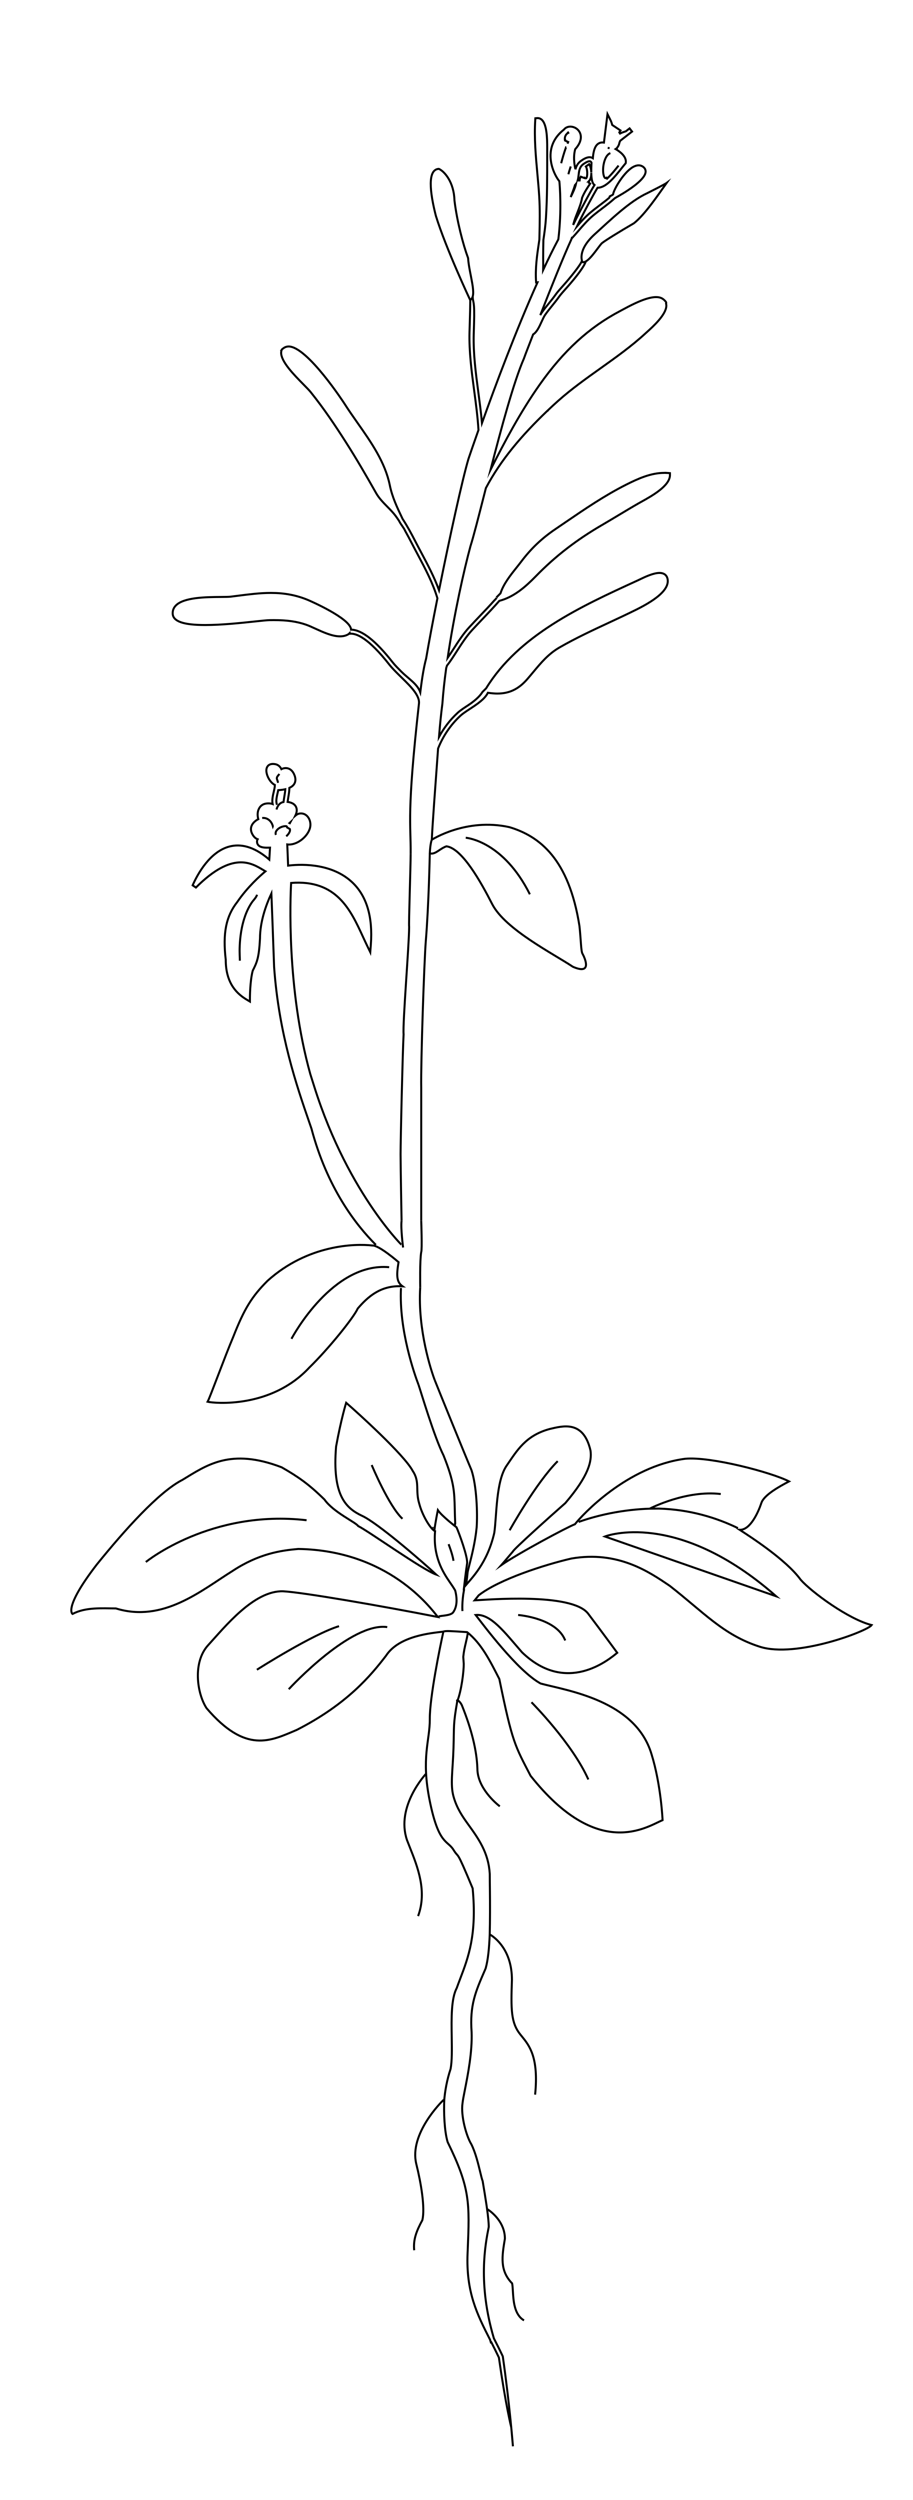 <?xml version="1.0" encoding="utf-8"?>
<!-- Generator: Adobe Illustrator 16.0.0, SVG Export Plug-In . SVG Version: 6.00 Build 0)  -->
<!DOCTYPE svg PUBLIC "-//W3C//DTD SVG 1.1//EN" "http://www.w3.org/Graphics/SVG/1.1/DTD/svg11.dtd">
<svg version="1.1" xmlns="http://www.w3.org/2000/svg" xmlns:xlink="http://www.w3.org/1999/xlink" x="0px" y="0px" width="226.5px"
	 height="620px" viewBox="0 0 226.5 620" enable-background="new 0 0 226.5 620" xml:space="preserve">
<g id="Layer_1">
	<g id="Seeds_Stage_4_w_x2F__Siliques">
		<path fill="none" stroke="#000000" stroke-width="0.5" stroke-miterlimit="10" d="M144.5,65c0,0-1.5-2.75,3-6.875
			c4-3.625,8.75-8.25,13.125-10.25c4.25-2.125,4.75-2.5,4.75-2.5C163.5,48,160,53.25,157.25,55.375c-3.25,1.875-7.5,4.5-8,5
			C148.125,61.625,145.875,65.375,144.5,65z"/>
	</g>
	<g id="Seeds_Stage_5_w_x2F__Siliques">
		<path fill="none" stroke="#000000" stroke-width="0.5" stroke-miterlimit="10" d="M116.625,74.375c0,0-6-12.75-8.5-20.875
			c-1.5-5.875-2.125-11.5,0.75-11.625c1.375,0.625,3.75,3.25,3.875,7.875c0.625,5.125,2.125,10.875,3.375,14.25
			C116.375,68,118.5,73.5,116.625,74.375z"/>
	</g>
	<g id="Seeds_Stage_3_w_x2F__Siliques">
		<path fill="none" stroke="#000000" stroke-width="0.5" stroke-miterlimit="10" d="M403,84.333"/>
	</g>
	<g id="Cauline_Leaf">
		<path fill="none" stroke="#000000" stroke-width="0.5" stroke-miterlimit="10" d="M107.125,208.25c0,0,8.5-5.5,19.25-3.125
			c7.5,2.25,14.75,7.875,17.375,24.5c0.375,3.375,0.375,6.25,0.75,6.875c0.625,1.125,2.5,5.375-2.375,3.25
			c-4.875-3.25-16.75-9.25-20-15.5c-2.875-5.625-7.5-13.875-11.375-14.375c-1.75,0.625-2.75,2.125-4.125,1.75
			C106.75,209,107.125,208.25,107.125,208.25z"/>
		<path fill="none" stroke="#000000" stroke-width="0.5" stroke-miterlimit="10" d="M98.875,313c0,0-4.875-4.25-6.5-4.125
			c-4.25-0.5-16-0.25-26,8.75c-3.875,3.875-5.75,6.875-8.5,13.875c-2.125,5-5.75,15-6.375,16.125c1.625,0.375,15.75,1.75,25.25-8.5
			c4.75-4.625,11-12.375,12-14.625c2.375-2.75,5.625-5.875,11.125-5.5C98.5,318,98.25,316.665,98.875,313z"/>
	</g>
	<g id="Entire_Rosette_After_Transition_to_Flowering">
		<path fill="none" stroke="#000000" stroke-width="0.5" stroke-miterlimit="10" d="M18,400.25c0,0-2.375-1.375,6-12.25
			c6.875-8.5,15.375-18,21.25-21c6-3.625,11.875-8,24.625-3.125c4.125,2.375,6.659,4.115,10.625,8
			c2.167,3.125,7.833,5.682,8.333,6.557c2.75,1.375,15.917,10.818,19.417,12.068c-3.375-3.125-14.656-12.921-18.5-14.625
			c-3.917-1.875-7.375-5-6.375-17.125c1.25-6.875,2.5-10.875,2.5-10.875c2.75,2.375,14.375,12.875,16.5,16.875
			c1.855,2.75,0.625,4.875,1.625,8.125c0.75,2.875,2.625,6,3.75,6.75c0.25-2.125,0.875-5.125,0.875-5.125
			c1,1.5,4.625,4.25,4.625,4.25c0.625,1.375,2.875,7.5,2.625,9c-0.375,2.375-0.75,5.875-0.75,5.875c1.875-2.25,5.75-5.875,7.5-13.5
			c0.625-4.25,0.375-12.875,3.125-16.75c2.5-3.625,4.625-7.375,10.625-9c3.25-0.75,8.375-2.25,10.125,5.375
			c0.333,2.604-0.375,6.125-6.25,13c-4.125,3.625-12.875,11.5-13,12c-2,2.375-2.875,3.375-2.875,3.375
			c4.125-2.875,16.5-9.5,18.25-10.125c1.875-2.375,12.988-14.366,27.363-16.241c6.345-0.592,21.387,3.366,25.762,5.616
			c-2.375,1.25-6.25,3.375-6.875,5.375c-0.75,2.25-2.75,6.75-5.375,6.625C186,381,195,386.75,198.625,391.75
			c2.75,3.125,12,9.875,17.625,11.25c-1,1.5-18.75,8.25-27.75,5.375s-13.875-8.5-22.375-15.125c-5-3.375-12.75-8.75-24.375-6.75
			c-6.5,1.5-17.875,5.125-23,9.125c-1,1.25-1,1.25-1,1.25c2.75-0.125,24-2,28.125,3.25c3.5,4.625,7.25,9.75,7.25,9.75
			c-2.125,1.75-12.625,10.5-23.625-0.125c-4.25-4.875-7.75-9.625-11.5-9.25c1.75,2.25,10.375,13.875,16.125,17
			c6.5,1.75,23.5,4.125,27.5,17.5c2.375,7.625,2.75,16.375,2.75,16.375c-3.875,1.625-16,10.125-32.75-11
			c-3.875-7.5-4.5-8.125-7.75-24c-2.25-4.375-4.375-8.75-8-11.625c-3.875-0.25-5.375-0.375-5.875-0.125c-3,0.375-11,1-14.25,6
			c-3.75,4.875-9.625,12-22.125,18.375c-6.5,2.75-12.625,6-22.375-5.375C48.875,420,47.75,412.25,51.625,408
			C55.75,403.5,63,394.383,70.25,394.625c4.875,0.25,24.375,3.625,38.375,6.375C106.75,398.625,96.25,384.5,74,384.125
			c-4.25,0.375-9.75,1.125-16.375,5.5C50,394.375,40.5,402.5,28.75,398.875C25.5,398.875,21.25,398.5,18,400.25z"/>
	</g>
	<g id="Stem_x2C__2nd_Internode">
		<path fill="none" stroke="#000000" stroke-width="0.5" stroke-miterlimit="10" d="M101.875,211.75c0,3.25-0.5,17.375-0.375,18.125
			c0,4.375-1.625,23.875-1.375,26.625c-0.25,4.75-0.75,26.125-0.75,29.75c0,3.125,0.25,16.5,0.25,16.5"/>
		<path fill="none" stroke="#000000" stroke-width="0.5" stroke-miterlimit="10" d="M104.5,302.75c0-6.625,0-30.125,0-32.875
			c-0.125-6.625,0.75-31.625,1.125-36.375c0.75-9,1-21.875,1-21.875"/>
	</g>
	<g id="_x__x31_st_Node">
		<path fill="none" stroke="#000000" stroke-width="0.5" stroke-miterlimit="10" d="M104.5,302.75c0,0,0.25,7.125,0,7.75
			c-0.375,2-0.25,8.75-0.25,8.75"/>
		<path fill="none" stroke="#000000" stroke-width="0.5" stroke-miterlimit="10" d="M100,309.375c0,0-0.625-4.875-0.375-6.625"/>
		<path fill="none" stroke="#000000" stroke-width="0.5" stroke-miterlimit="10" d="M98.25,313.625"/>
		<path fill="none" stroke="#000000" stroke-width="0.5" stroke-miterlimit="10" d="M98.375,318.75"/>
	</g>
	<g id="outlines">
		<path fill="none" stroke="#000000" stroke-width="0.5" stroke-miterlimit="10" d="M103.719,475.174
			c2.282-6.16-0.11-12.179-2.031-17.014c-0.25-0.628-0.493-1.241-0.714-1.822c-2.869-8.366,4.674-16.418,4.735-16.488"/>
		<path fill="none" stroke="#000000" stroke-width="0.5" stroke-miterlimit="10" d="M126.438,379.492
			c0.064-0.117,6.529-11.752,11.916-17.139"/>
		<path fill="none" stroke="#000000" stroke-width="0.5" stroke-miterlimit="10" d="M140.218,406.824
			c-2.088-5.482-11.286-6.289-11.677-6.32"/>
		<path fill="none" stroke="#000000" stroke-width="0.5" stroke-miterlimit="10" d="M84.103,403.272
			c-6.49,1.994-19.808,10.445-20.372,10.806"/>
		<path fill="none" stroke="#000000" stroke-width="0.5" stroke-miterlimit="10" d="M96.071,403.505
			c-8.917-1.27-23.808,14.724-24.438,15.405"/>
		<path fill="none" stroke="#000000" stroke-width="0.5" stroke-miterlimit="10" d="M76.058,377.002
			c-23.686-2.738-39.717,10.23-39.876,10.362"/>
		<path fill="none" stroke="#000000" stroke-width="0.5" stroke-miterlimit="10" d="M99.841,376.636
			c-3.381-3.141-7.587-13.226-7.629-13.327"/>
		<path fill="none" stroke="#000000" stroke-width="0.5" stroke-miterlimit="10" d="M111.286,382.936
			c0.01,0.024,0.981,2.468,1.219,4.136"/>
		<path fill="none" stroke="#000000" stroke-width="0.5" stroke-miterlimit="10" d="M145.957,441.297
			c-3.992-8.979-14.003-19.05-14.104-19.148"/>
		<path fill="none" stroke="#000000" stroke-width="0.5" stroke-miterlimit="10" d="M106.164,389.115 M107.566,378.932l-0.059-0.01
			c-0.003,0.019-0.004,0.033-0.007,0.051 M103.833,343.423c0.594,1.728,3.876,12.863,6.203,17.517
			c2.633,6.582,2.686,8.961,2.781,13.28c0.024,1.095,0.051,2.306,0.123,3.733 M115.72,392.373c0.1-0.634,0.196-1.405,0.273-2.308
			h0.002c0.008-0.06,0.01-0.115,0.017-0.175c0.048-0.304,0.235-1.034,0.418-1.748c0.551-2.149,1.475-5.75,1.818-9.355
			c0.246-3.442,0.011-10.337-1.289-14.231c-1.369-3.192-8.316-20.271-9.1-22.281 M153.632,410.33 M123.99,447.956
			c-0.928-0.724-5.557-4.564-5.558-9.372c-0.147-4.438-1.431-9.688-3.815-15.606c-0.407-1.016-1.472-1.797-1.185-1.047
			c1.062-2.675,1.636-7.489,1.614-9.312c-0.041-0.613-0.082-1.216-0.115-1.724c0.122-1.34,0.361-2.354,0.614-3.431
			c0.197-0.837,0.399-1.697,0.539-2.715 M102.756,558.043c-0.265-2.641,0.542-4.75,2.027-7.48c0.709-2.975-0.314-9.143-1.515-13.946
			c-1.797-7.445,6.292-15.396,6.637-15.73l0.27,0.278c0.214-2.722,0.739-5.482,1.604-8.077c0.379-1.916,0.333-4.84,0.284-7.938
			c-0.074-4.669-0.149-9.497,1.248-12.14c0.255-0.722,0.551-1.5,0.849-2.281c2.053-5.394,4.177-10.97,3.095-22.438
			c-4.274-10.288-3.255-7.125-4.75-9.546s-3.671-1.245-5.88-12.079s0.042-15,0-20.333s2.542-18,3.375-21.708 M129.998,575.434
			c-2.421-1.414-2.621-4.821-2.767-7.311c-0.045-0.764-0.084-1.434-0.182-1.866c-3.108-3.19-2.526-6.681-1.792-11.087
			c-0.006-4.025-3.127-6.516-4.427-7.379c0.242,1.761,0.42,3.399,0.42,4.461c-0.846,4.281-2.773,13.994,1.271,27.633
			c0.714,1.403,1.452,2.854,2.182,4.404l0.042,0.143c1.732,12.125,2.5,22.173,2.505,22.235l-0.415-4.675
			c-0.005-0.063-1.351-5.307-3.07-17.345c-0.624-1.324-1.254-2.571-1.871-3.786l-0.122,0.038c-0.068-0.221-0.121-0.43-0.185-0.646
			c-3.223-6.335-6-11.821-5.587-21.525l0.026-0.561c0.487-11.905,0.635-15.498-4.972-26.955c-0.811-2.691-0.992-7.377-0.828-10.624
			 M132.754,519.451c0.925-9.257-1.425-12.153-3.313-14.479l-0.331-0.407c-2.373-2.9-2.361-6.262-2.109-13.58
			c-0.001-7.392-4.142-10.47-5.51-11.282c-0.126,3.315-0.411,6.34-1.01,8.438l-0.198,0.467c-2.347,5.393-3.764,8.647-3.285,15.36
			c0.183,4.923-0.933,10.574-1.671,14.313c-0.286,1.448-0.512,2.591-0.58,3.271c-0.481,3.132,0.967,8.25,2.176,10.188
			c1.045,2.084,1.716,4.869,2.205,6.899c0.232,0.961,0.431,1.791,0.586,2.18l0.029,0.104l0.126,0.756
			c0.233,1.395,0.537,3.209,0.801,4.999l0.16,1.114 M113.432,421.931c-1.023,5.861-0.755,5.907-0.927,11.571s-0.829,8.998,0,11.998
			s2.33,5.094,3.529,6.773c2.655,3.668,5.163,7.133,5.467,12.449c0.001,1.231,0.018,2.607,0.037,4.082
			c0.038,3.094,0.042,7.659-0.047,10.897 M25.774,384.999 M178.808,370.503c-8.558-1.008-17.317,3.47-17.639,3.636l2.265-0.024
			c-5.728-0.064-12.966,0.855-19.892,3.312 M183.076,378.968c-5.248-2.553-11.846-4.625-19.642-4.854 M105.877,348.042
			 M108.834,400.867c0.612-0.23,2.996-0.172,3.599-1.04c0.899-1.294,1.071-3.087,0.511-5.328l-0.051-0.127
			c-0.383-0.67-0.817-1.297-1.276-1.961c-1.774-2.563-4.294-6.572-3.658-12.919 M108.834,400.867 M115,394.333l0.095,0.05
			c-0.541,2.915-0.377,5.045-0.368,5.149"/>
		<path fill="none" stroke="#000000" stroke-width="0.5" stroke-miterlimit="10" d="M150.062,381.037l42.518,14.837
			C167.883,374.171,150.238,380.965,150.062,381.037z"/>
		<path fill="none" stroke="#000000" stroke-width="0.5" stroke-miterlimit="10" d="M96.546,314.254
			c-13.938-1.262-23.822,16.982-24.237,17.762"/>
		<path fill="none" stroke="#000000" stroke-width="0.5" stroke-miterlimit="10" d="M131.448,221.777
			c-6.55-13.101-15.527-13.993-15.906-14.024"/>
		<path fill="none" stroke="#000000" stroke-width="0.5" stroke-miterlimit="10" d="M115.765,135.126 M117.219,114.668
			 M109.483,149.442 M106.739,164.09 M62.414,323.032 M53.48,344.083 M52.213,347.312 M88.601,323.953 M107.859,342.274
			c-0.872-2.27-4.269-12.466-3.609-23.024 M99.385,345.734 M99.475,319.407c-0.529,10.494,3.412,21.533,4.358,24.016
			 M87.591,327.073 M51.454,348.25 M51.035,347.565 M52.55,343.713 M61.605,322.443 M99.391,308.478
			c1.977,1.918-12.82-11.567-21.456-39.094c-0.325-1.036-0.643-2.05-0.954-3.021c-5.938-21.242-4.946-44.027-4.758-47.404
			c11.259-0.881,14.738,6.664,17.805,13.322c0.342,0.743,0.68,1.476,1.021,2.184l0.808,1.673l0.141-1.853
			c0.535-7.025-1.088-12.297-4.824-15.67c-5.417-4.891-13.483-4.235-15.697-3.945l-0.211-5.263c0.149,0.02,0.301,0.032,0.456,0.032
			c0.557,0,1.151-0.131,1.759-0.395c1.787-0.775,3.258-2.491,3.498-4.079c0.143-0.949-0.17-1.97-0.797-2.602
			c-0.494-0.497-1.146-0.72-1.838-0.616c-0.411,0.06-0.769,0.267-1.091,0.545c0.172-0.358,0.303-0.719,0.345-1.066
			c0.126-1.033-0.403-1.826-1.453-2.176c-0.281-0.094-0.545-0.151-0.799-0.188c0.051-0.376,0.116-0.771,0.18-1.16
			c0.143-0.863,0.275-1.682,0.26-2.314c0.555-0.251,0.967-0.579,1.216-0.991c0.409-0.677,0.379-1.514-0.09-2.486
			c-0.716-1.485-2.024-1.677-3.001-1.21c-0.033,0.016-0.063,0.039-0.095,0.056c-0.306-0.663-0.829-1.113-1.503-1.244
			c-1.61-0.313-2.052,0.608-2.167,1.02c-0.363,1.304,0.767,3.533,2.046,4.124c-0.002,0.472-0.129,1.055-0.274,1.673
			c-0.23,0.978-0.482,2.064-0.285,3.063c-0.254-0.097-0.575-0.156-1.013-0.163c-1.184-0.021-2.017,0.496-2.442,1.447
			c-0.329,0.734-0.342,1.643-0.092,2.473c-0.114,0.057-0.227,0.107-0.344,0.182c-1.491,0.954-1.881,2.288-1.071,3.659
			c0.383,0.648,0.8,0.971,1.25,1.133c-0.091,0.166-0.156,0.341-0.161,0.532c-0.01,0.393,0.12,0.736,0.376,0.992
			c0.603,0.604,1.741,0.58,2.651,0.558c0.063-0.001,0.131-0.002,0.199-0.004l-0.175,2.974c-3.256-2.83-6.426-3.957-9.439-3.351
			c-5.251,1.057-8.449,7.152-9.581,9.723l0.811,0.555c8.985-8.983,13.651-6.184,16.738-4.331c0.177,0.106,0.348,0.209,0.514,0.306
			c-1.292,1.073-4.438,3.869-6.998,7.612c-2.793,3.557-3.62,7.719-2.856,14.31c0,6.08,2.992,8.578,5.243,9.929L62,248.383V247.5
			c0-0.042,0.009-4.216,0.697-6.776c1.03-2.06,1.546-3.093,1.803-7.974c0-4.139,1.458-8.237,2.825-11.179
			c0.108,2.682,0.334,8.482,0.676,18.214c1.174,16.673,5.687,29.736,8.673,38.38l0.592,1.713
			c3.875,14.603,10.92,23.793,15.992,28.845 M116.667,74.375c-0.009,1.612-0.062,3.771-0.117,5.478
			c-0.027,0.821-0.054,1.654-0.076,2.501c-0.128,4.872,0.529,9.798,1.166,14.563c0.426,3.189,0.866,6.487,1.062,9.721
			c-1.166,3.296-2.026,5.807-2.476,7.133c-1.499,4.997-4.691,19.566-7.31,32.608c-1.151-3.207-2.727-6.184-4.385-9.295
			c-0.518-0.972-1.039-1.95-1.548-2.94c-0.893-1.736-1.925-3.669-3.108-5.461c-0.029-0.062-0.059-0.125-0.088-0.187
			c-1.276-2.676-2.482-5.205-3.087-8.174c-1.165-5.719-4.637-10.661-7.994-15.439c-1.098-1.563-2.233-3.179-3.242-4.766
			c-0.089-0.141-9.163-14.092-13.817-14.197c-0.412-0.004-0.789,0.101-1.125,0.294l0,0c-0.234,0.213-0.549,0.296-0.651,0.578
			c-0.024,0.031-0.053,0.053-0.076,0.086l0.039,0.027c-0.048,0.166-0.083,0.338-0.088,0.525c-0.061,2.226,3.2,5.534,5.581,7.95
			c0.738,0.749,1.375,1.396,1.711,1.813c3.387,4.208,6.254,8.539,8.612,12.22c2.84,4.437,5.355,8.802,7.65,12.859
			c0.73,1.292,1.78,2.357,2.794,3.388c0.708,0.72,1.441,1.464,2.041,2.266c0.301,0.402,0.585,0.829,0.869,1.256
			c0.417,0.876,1.147,1.627,1.551,2.547l0,0c0.549,0.978,1.066,1.954,1.538,2.872c0.512,0.995,1.035,1.977,1.555,2.953
			c1.922,3.608,3.734,7.032,4.869,10.815c-1.134,5.71-2.133,11.009-2.797,14.918c-0.556,2.124-0.972,4.459-1.451,8.395
			c-0.761-2.12-2.942-3.358-4.695-5.115c-0.831-0.833-1.617-1.62-2.137-2.284c-4.211-5.379-7.679-8.107-10.341-8.135
			c-0.087-2.807-10.49-7.27-10.596-7.315c-2.904-1.224-5.858-1.793-9.297-1.793c-2.698,0-5.394,0.345-8.248,0.709l-1.693,0.214
			c-0.503,0.062-1.428,0.069-2.499,0.078c-3.655,0.029-9.18,0.074-11.162,2.141c-0.531,0.554-0.788,1.218-0.762,1.973
			c0.063,1.941,2.625,2.845,8.058,2.845c4.066,0,8.81-0.504,12.273-0.873c1.702-0.181,3.046-0.324,3.68-0.335
			c0.358-0.006,0.713-0.01,1.066-0.01c3.319,0,5.722,0.342,8.035,1.144c0.654,0.227,1.441,0.587,2.275,0.969
			c1.963,0.898,4.188,1.917,6.125,1.917c0.416,0,0.808-0.048,1.165-0.143c0.563-0.149,0.961-0.371,1.226-0.648l0.016,0.139
			c1.602-0.179,4.629,1.019,9.891,7.739c0.557,0.712,1.363,1.519,2.216,2.374c2.137,2.141,5.286,4.85,5.078,7.138l0,0
			c-3.081,27.569-1.993,29.7-2.068,37.339 M116.558,74.445l0.109-0.07c0,0.096,0,0.193,0,0.289 M144.373,64.655
			c-0.292,1.024-3.168,4.5-4.418,5.901c-0.894,1.002-1.667,1.868-2.053,2.42c-0.533,0.76-1.127,1.497-1.702,2.209
			c-0.606,0.752-1.232,1.529-1.799,2.346c-0.126,0.182-0.248,0.397-0.367,0.624c2.689-6.902,5.914-14.893,7.692-18.751
			c0.028-0.094,0.072-0.213,0.113-0.327l0.025,0.023c0.567-0.611,1.106-1.24,1.647-1.87c1.103-1.285,2.243-2.615,3.623-3.77
			c0.713-0.597,1.502-1.195,2.266-1.774c1.082-0.82,2.19-1.668,3.164-2.562c2.301-1.267,7.451-4.335,7.599-6.489
			c0.026-0.378-0.076-0.915-0.708-1.331c-0.41-0.269-1.106-0.496-2.089-0.053c-2.399,1.081-5.084,5.635-5.273,6.951l0,0
			c-0.046,0.044-0.098,0.087-0.145,0.131c-0.357,0.194-0.441,0.249-0.678,0.362l-0.126,0.347c-0.75,0.631-1.556,1.247-2.348,1.847
			c-0.772,0.586-1.572,1.191-2.303,1.804c-1.284,1.074-2.347,2.269-3.36,3.446c1.646-3.415,4.184-8.089,5.116-9.593
			c2.071,0.081,4.319-2.746,5.986-4.855c0.334-0.423,0.636-0.805,0.894-1.105l0.095-0.11l0.021-0.144
			c0.216-1.517-1.47-2.755-2.52-3.37l0.052-0.035c0.017-0.011,0.025-0.028,0.041-0.04l0.146,0.058
			c0.046-0.115,0.104-0.233,0.154-0.349c0.351-0.408,0.511-0.907,0.575-1.295c0.058-0.129,0.117-0.257,0.172-0.386l2.94-2.287
			l-0.614-0.789l-0.932,0.725l-0.669,0.223c-0.338,0.113-0.58,0.226-0.764,0.328L153.75,33l-0.113-0.158
			c0.008-0.021,0.01-0.036,0.029-0.065l0.277-0.416l-2.062-1.375c-0.109-0.426-0.25-0.844-0.434-1.21l-0.739-1.477l-0.883,7.067
			c-0.545-0.095-1.022,0-1.422,0.277c-0.753,0.522-1.176,1.629-1.333,3.581c-0.067-0.044-0.138-0.083-0.213-0.116
			c-0.673-0.294-1.541-0.056-2.635,0.726c-0.887,0.591-1.272,1.387-1.47,2.182l0.007-0.047l-0.027-0.1
			c-0.007-0.026-0.683-2.559-0.035-4.867c1.644-1.81,1.497-3.201,1.258-3.875c-0.318-0.9-1.148-1.57-2.116-1.706
			c-0.786-0.114-1.51,0.159-1.95,0.726c-1.944,1.521-3.044,3.418-3.272,5.64c-0.303,2.959,1.084,5.846,2.15,7.166
			c0.099,1.023,0.631,7.23-0.253,14.395c-1.239,2.328-2.503,4.897-3.767,7.609c0.021-0.758,0.019-1.535,0.009-2.296l-0.006-0.688
			c-0.003-1.483,0.024-2.978,0.057-4.475c0.266-1.79,0.524-3.627,0.635-5.457c0.314-5.166,0.312-10.088,0.309-15.3v-1.697
			l0.001-0.275c0.013-2.699-0.127-5.941-1.333-7.06c-0.332-0.308-0.736-0.453-1.171-0.418l-0.432,0.035l-0.028,0.432
			c-0.285,4.44,0.125,8.949,0.523,13.31c0.167,1.834,0.34,3.731,0.456,5.577c0.206,3.291,0.131,6.699,0.059,9.995
			c-0.006,0.258-0.012,0.516-0.017,0.773c-0.027,0.183-0.055,0.366-0.082,0.548c-0.485,3.248-0.988,6.606-0.725,10.078l0.35-0.026
			c-5.303,11.807-10.466,25.629-13.78,34.896c-0.229-2.53-0.565-5.065-0.895-7.537c-0.631-4.726-1.283-9.612-1.157-14.404
			c0.022-0.845,0.049-1.676,0.076-2.495c0.207-6.404-0.321-5.216-0.321-6.966 M147.424,57.637 M154.288,51.51 M161.42,47.013
			 M165.691,44.626 M164.684,74.329c-0.005-0.005-0.009-0.011-0.014-0.016c-1.841-1.702-6.198,0.305-10.218,2.491l-0.603,0.325
			c-7.688,4.04-14.032,9.843-19.964,18.263c-4.797,6.81-8.692,14.147-12.185,21.1c2.639-10.254,5.775-21.884,8.268-27.564
			c0.467-1.335,1.311-3.419,2.291-5.99l0,0c0.921-0.57,1.526-1.894,2.11-3.174c0.296-0.648,0.576-1.261,0.853-1.661
			c0.546-0.787,1.161-1.55,1.756-2.288c0.585-0.726,1.19-1.476,1.742-2.263c0.354-0.504,1.108-1.35,1.981-2.329
			c2.254-2.527,4.258-5.172,4.626-6.391 M107.125,208.25c0.117-3.138,0.909-13.761,1.556-22.622
			c1.198-3.058,3.143-5.928,5.539-8.128c0.591-0.542,1.461-1.112,2.383-1.715c1.732-1.134,3.664-2.411,4.436-3.986
			c0.845,0.125,1.623,0.198,2.336,0.198c2.99,0,5.28-1.1,7.425-3.565c0.518-0.596,1.012-1.188,1.498-1.771
			c1.935-2.323,3.762-4.517,6.535-6.113c3.972-2.287,8.175-4.244,12.241-6.136c2.209-1.028,4.494-2.092,6.723-3.199
			c5.411-2.688,7.981-5.064,7.86-7.264c-0.065-1.188-0.81-1.869-2.042-1.869c-1.539,0-3.616,1-4.857,1.598
			c-0.187,0.09-0.35,0.168-0.482,0.229l-0.434,0.199c-13.648,6.257-29.116,13.349-37.241,26.59l-0.896,0.896l0,0
			c-0.749,1.214-2.135,2.368-3.646,3.357c-0.958,0.626-1.861,1.218-2.513,1.816c-1.871,1.718-3.437,3.76-4.641,6.003
			c0.248-3.032,0.528-5.879,0.84-8.224c0.225-3.03,0.499-5.599,0.954-8.885l0.187-0.59c0.758-0.947,1.546-2.174,2.381-3.472
			c1.205-1.875,2.45-3.813,3.841-5.325c0.854-0.928,1.733-1.85,2.614-2.774c1.389-1.458,2.812-2.956,4.148-4.49
			c3.604-0.937,6.483-3.458,9.056-6.101c4.823-4.954,10.046-8.994,16.438-12.715c1.344-0.783,2.693-1.593,4.043-2.404
			c1.689-1.015,3.436-2.064,5.149-3.042l0.65-0.364c2.456-1.363,7.027-3.902,7-6.591l-0.004-0.453l-0.452-0.04
			c-0.154-0.014-0.305-0.005-0.458-0.012l0.002-0.025c-0.168-0.017-0.344,0.002-0.517,0.012c-3.31,0.001-6.476,1.427-9.451,2.927
			c-5.329,2.687-10.277,6.064-15.062,9.331c-0.841,0.574-1.682,1.148-2.526,1.72c-3.327,2.252-6.01,4.806-8.445,8.038
			c-0.366,0.486-0.767,0.988-1.179,1.505c-1.524,1.91-3.225,4.059-3.949,6.343c-0.018,0.019-0.037,0.037-0.055,0.055l-0.001-0.001
			c-0.004,0.005-0.009,0.01-0.013,0.016c-0.319,0.317-0.625,0.631-0.949,0.957l0,0c0.314-0.328-0.235,0.585-0.399,0.613l0,0
			c-1.215,1.372-2.497,2.72-3.75,4.034c-0.885,0.929-1.769,1.855-2.626,2.788c-1.45,1.576-2.776,3.64-3.946,5.461
			c-0.473,0.736-0.929,1.439-1.37,2.084c1.602-10.838,4.079-21.909,5.666-27.73c0.752-2.341,1.994-7.22,3.431-12.869
			c0.125-0.493,0.255-1.003,0.385-1.511l0,0c3.736-7.049,8.867-13.031,15.14-19.052c0.033-0.021,0.068-0.036,0.1-0.058l-0.015-0.022
			c0.881-0.844,1.792-1.685,2.735-2.524c3.275-2.913,6.912-5.501,10.429-8.005c3.818-2.718,7.767-5.528,11.286-8.774l0.322-0.292
			c1.424-1.284,4.759-4.29,4.773-6.509c0.001-0.189-0.028-0.365-0.072-0.535c0.241-0.311-0.552-0.934-0.552-0.934 M137.393,211.455
			 M145.075,240.509 M111.257,209.535 M121.759,222.32 M123.177,224.753 M137.646,236.23 M144.04,236.461 M123.193,204.854
			 M106.498,208.241 M107.663,185.887 M108.752,174.441 M68.456,207.045c-0.162-0.362-0.096-0.741,0.196-1.126
			c0.354-0.468,0.962-0.813,1.564-0.96c0.083-0.014,0.165-0.031,0.249-0.056c0.194-0.028,0.387-0.041,0.563-0.016
			c0.158,0.023,0.169,0.301,0.288,0.366c-0.039,0.074,0.037-0.064,0,0l0.591,0.338c0.166,0.464-0.167,1.139-0.896,1.807
			 M71.9,204.149c-0.022-0.012-0.041-0.026-0.063-0.037c0.059-0.051,0.115-0.108,0.173-0.162
			C71.973,204.017,71.936,204.083,71.9,204.149z M68.715,199.566c-0.333-0.843-0.074-1.943,0.176-3.006
			c0.049-0.208,0.096-0.412,0.139-0.613c0.658-0.034,1.242-0.109,1.75-0.226c-0.028,0.509-0.132,1.166-0.24,1.821
			c-0.075,0.451-0.149,0.907-0.205,1.345c-0.229,0.049-0.447,0.12-0.639,0.237c-0.586,0.356-0.908,0.966-1.112,1.631
			 M69.312,191.938c-0.404,0.556-0.856,0.803-0.515,1.524l0.14,0.476c-0.019,0.045-0.091-0.425-0.112-0.383 M67.72,204.827
			c-0.005,0.017-0.015,0.039-0.022,0.058c-0.12-0.415-0.304-0.8-0.551-1.118c-0.455-0.584-1.193-1.018-2.103-0.916 M141,43.216
			c0.127-0.481,0.277-0.965,0.426-1.425c0.058-0.178,0.109-0.344,0.163-0.514 M141.581,48.877c0.111-0.306,0.225-0.611,0.34-0.913
			c0.259-0.68,0.516-1.373,0.723-2.074c0.092-0.084,0.176-0.173,0.248-0.269C142.668,46.643,142.121,47.773,141.581,48.877z
			 M144.242,47.043 M147.471,45.857c0.007,0.005,0.015,0.006,0.021,0.011c-0.837,1.316-3.566,6.298-5.302,9.912
			c0.096-0.336,0.189-0.677,0.291-1.001c0.21-0.671,0.479-1.351,0.762-2.069c0.473-1.197,0.944-2.431,1.166-3.671
			c0.264-0.655,0.599-1.292,0.97-1.911c0.019-0.032,0.039-0.063,0.057-0.094c0.31-0.512,0.64-1.012,0.976-1.498l-0.364-0.251
			l0.098-0.387l-0.011,0.002c0.41-0.429,0.569-1.233,0.554-2.045C146.71,44.28,146.884,45.43,147.471,45.857z M151.541,37.454
			 M153.452,41.061c-0.761,0.963-1.798,2.272-2.835,3.228l-0.133-0.211c-0.239,0.153-0.328,0.098-0.359,0.079
			c-0.342-0.212-0.618-1.326-0.469-2.757c0.139-1.337,0.686-3.038,1.765-3.429 M148.064,39.399 M149.268,38.966 M150.759,36.662
			l0.472,0.083 M144.791,40.657c1.029-0.734,1.487-0.71,1.666-0.632c0.109,0.048,0.203,0.167,0.286,0.326
			c-0.004,0.122-0.01,0.257-0.016,0.406c-0.029,0.707-0.047,1.389-0.04,2.024c-0.026-0.828-0.229-1.65-0.529-2.071l-0.814,0.58
			c0.386,0.542,0.494,2.498,0.068,2.924c-0.072,0.071-0.264-0.045-0.371-0.122l-0.046,0.064l-0.909-0.341
			c-0.214,0.354-0.276,0.653-0.295,0.934h-0.481c0.121-0.419,0.177-0.87,0.228-1.316C143.661,42.354,143.778,41.332,144.791,40.657z
			 M140.774,35.63c0.06-0.141,0.119-0.288,0.18-0.418l-0.789-0.369c-0.02-0.083-0.032-0.169-0.04-0.257
			c0.006-0.006,0.009-0.015,0.015-0.021l-0.019-0.016c-0.039-0.614,0.234-1.291,0.855-1.602l-0.155-0.308 M142.246,35.99
			 M139.215,40.484c0.296-1.12,0.711-2.605,1.189-3.92c0.016,0.007,0.03,0.017,0.046,0.023 M139.582,35.912 M139.75,43.227
			 M141.44,36.72"/>
		<path fill="none" stroke="#000000" stroke-width="0.5" stroke-miterlimit="10" d="M60.342,230.461"/>
		<path fill="none" stroke="#000000" stroke-width="0.5" stroke-miterlimit="10" d="M63.766,221.88
			c-0.132,0.522-0.636,1.11-1.122,1.679"/>
		<path fill="none" stroke="#000000" stroke-width="0.5" stroke-miterlimit="10" d="M62.644,223.559
			c-3.186,4.441-3.269,11.103-3.183,13.259c0.021,0.525,0.041,1.012,0.039,1.43"/>
	</g>
	
		<line fill="none" stroke="#000000" stroke-width="0.5" stroke-miterlimit="10" x1="115.72" y1="392.373" x2="115.125" y2="393.625"/>
	
		<line fill="none" stroke="#000000" stroke-width="0.5" stroke-miterlimit="10" x1="115.095" y1="394.383" x2="115.125" y2="393.625"/>
	
		<line fill="none" stroke="#000000" stroke-width="0.5" stroke-miterlimit="10" x1="112.922" y1="377.579" x2="112.839" y2="378.432"/>
</g>
<g id="Layer_2">
</g>
</svg>
